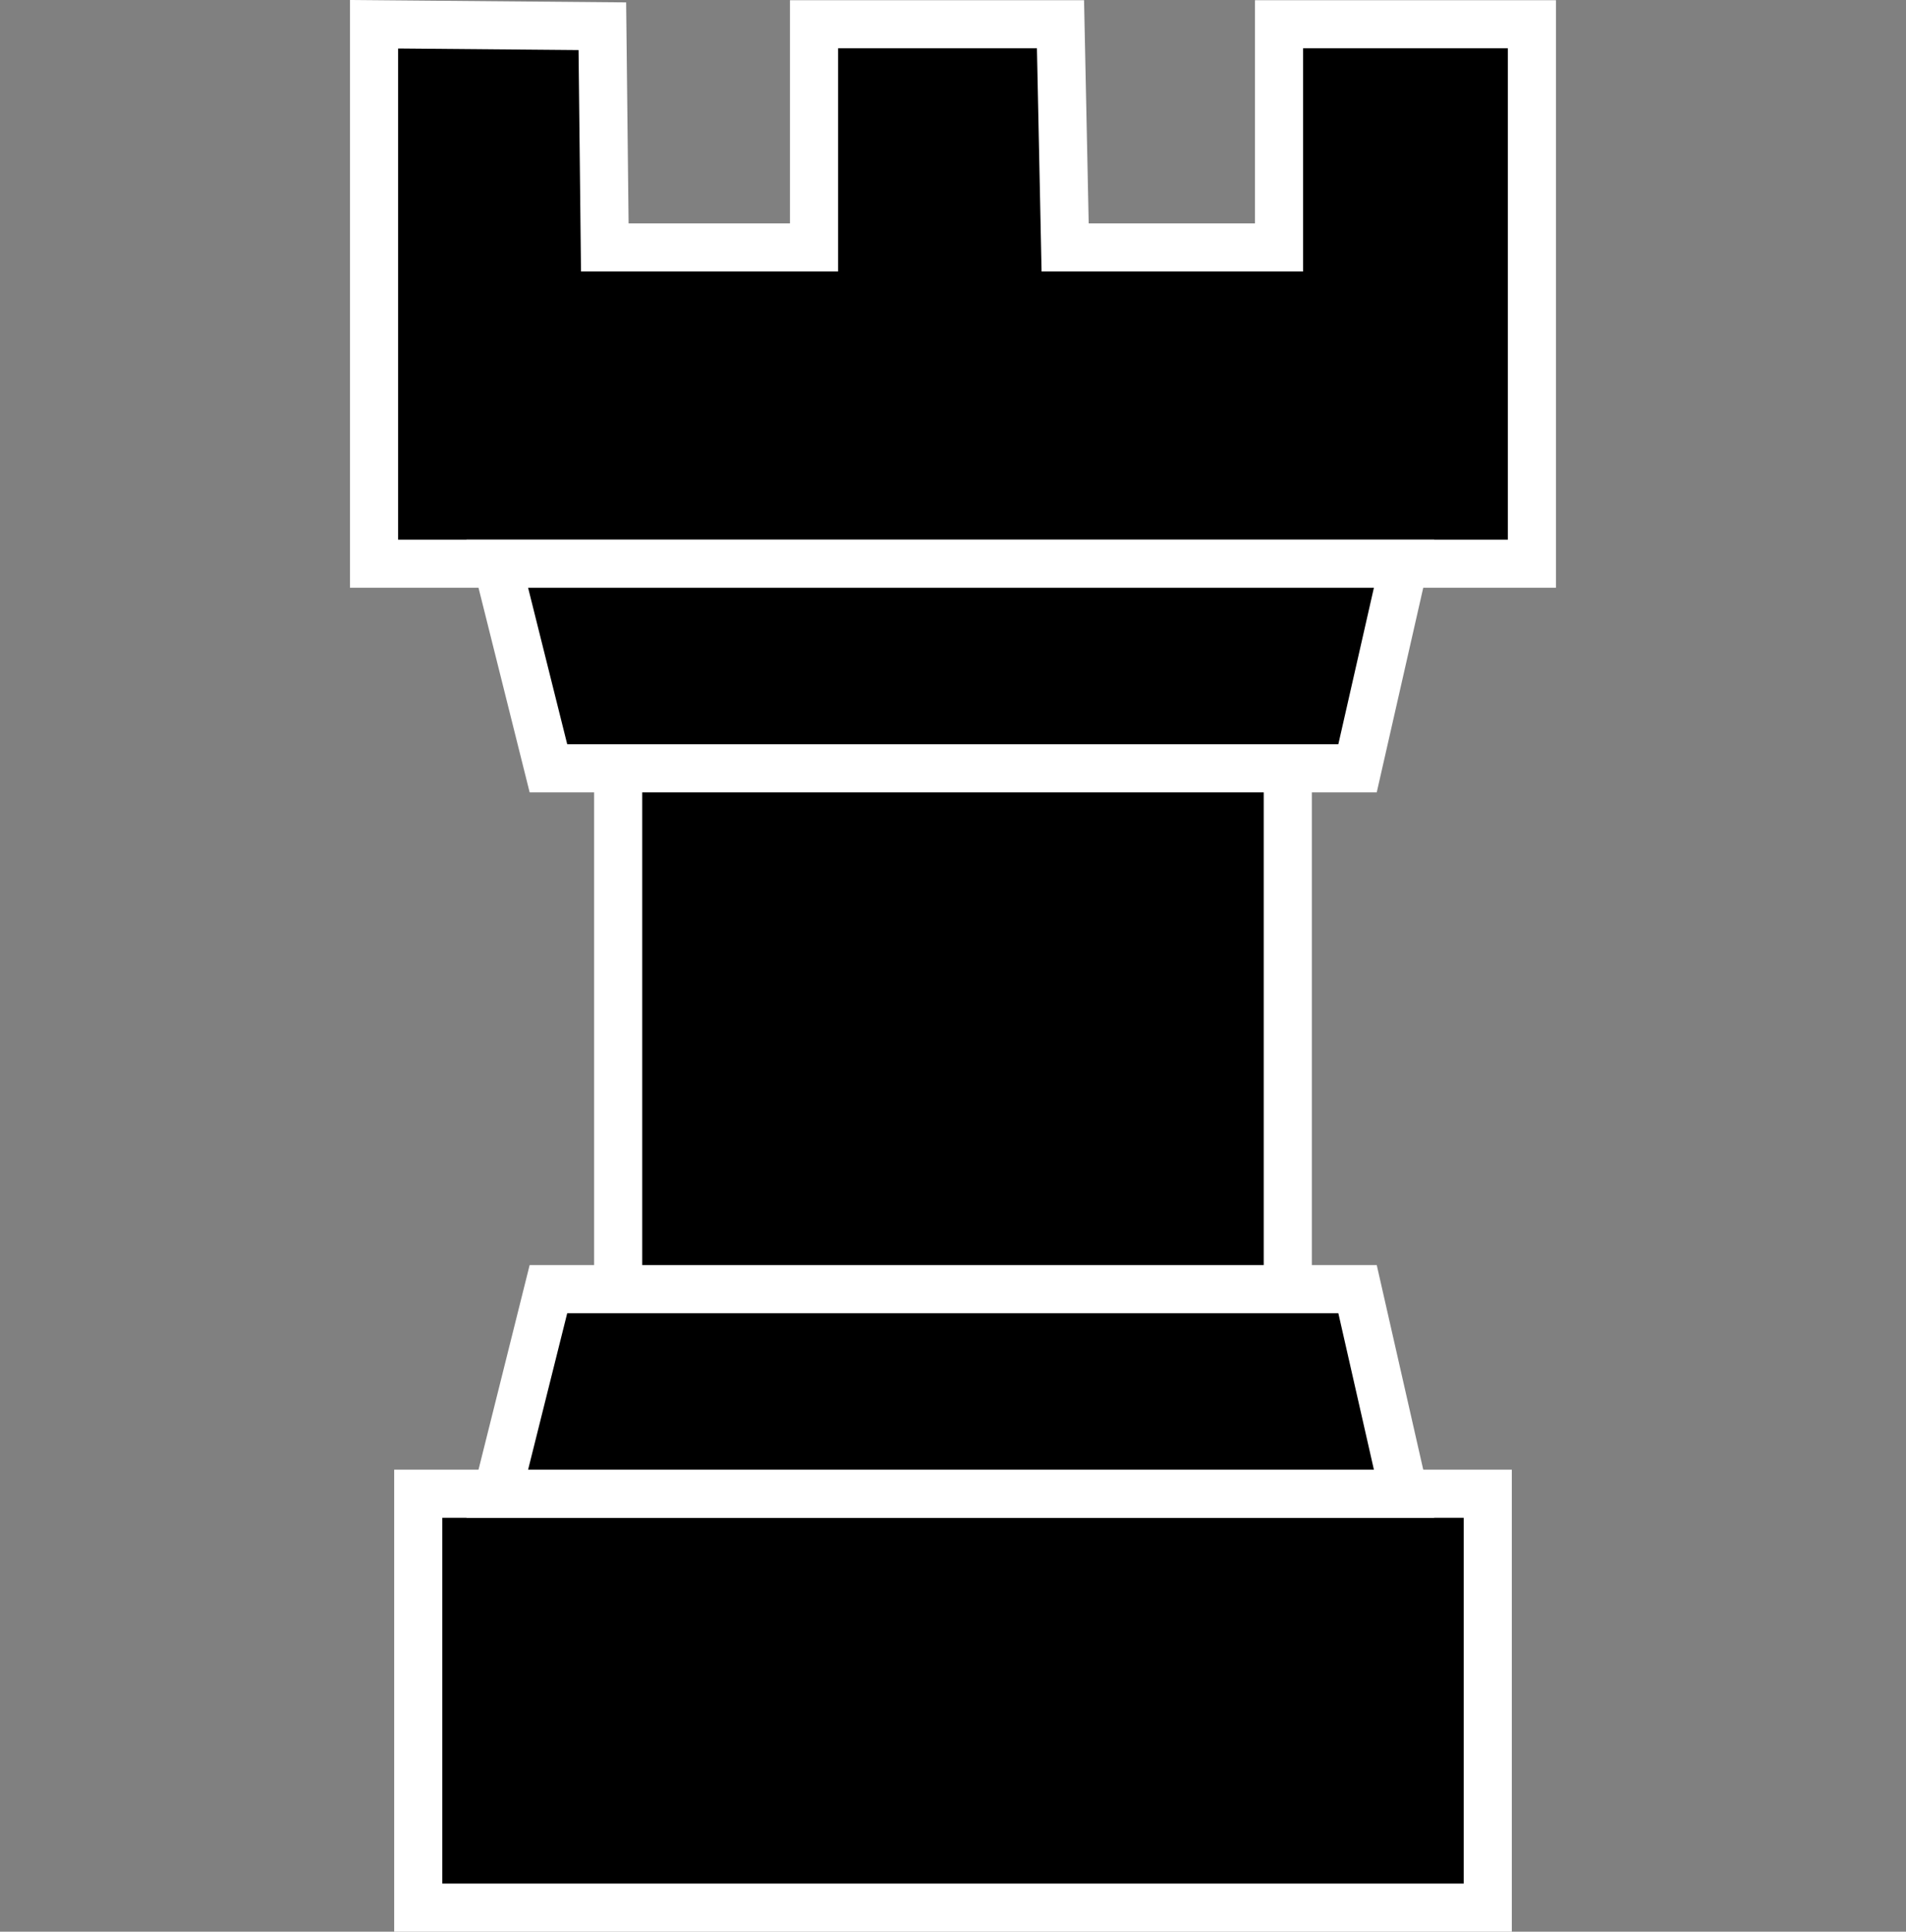 <svg version="1.1" xmlns="http://www.w3.org/2000/svg" xmlns:xlink="http://www.w3.org/1999/xlink" width="79.231" height="80.295" viewBox="0,0,79.231,80.295"><rect x="0" y="0" width="79.231" height="80.295" fill="#808080" stroke="none"/><g transform="translate(-200.385,-139.811)"><g data-paper-data="{&quot;isPaintingLayer&quot;:true}" fill-rule="nonzero" stroke-linecap="butt" stroke-linejoin="miter" stroke-miterlimit="10" stroke-dasharray="" stroke-dashoffset="0" style="mix-blend-mode: normal"><path d="M226.082,206.348v-43.106h27.835v43.106z" fill="#000000" stroke="#ffffff" stroke-width="2"/><path d="M217.771,219.106v-17.204h44.459v17.204z" fill="#000000" stroke="#ffffff" stroke-width="2"/><path d="M215.934,163.242v-22.423l9.49,0.083l0.102,9.195h8.698v-9.278h10.245l0.193,9.278h8.892v-9.278h10.511v22.423z" fill="#000000" stroke="#ffffff" stroke-width="2"/><path d="M221.057,201.902l2.126,-8.505h33.634l1.933,8.505z" fill="#000000" stroke="#ffffff" stroke-width="2"/><path d="M258.75,163.242l-1.933,8.505h-33.634l-2.126,-8.505z" data-paper-data="{&quot;index&quot;:null}" fill="#000000" stroke="#ffffff" stroke-width="2"/><path d="M200.385,219.615v-79.231h79.231v79.231z" fill="none" stroke="none" stroke-width="0"/></g></g></svg>